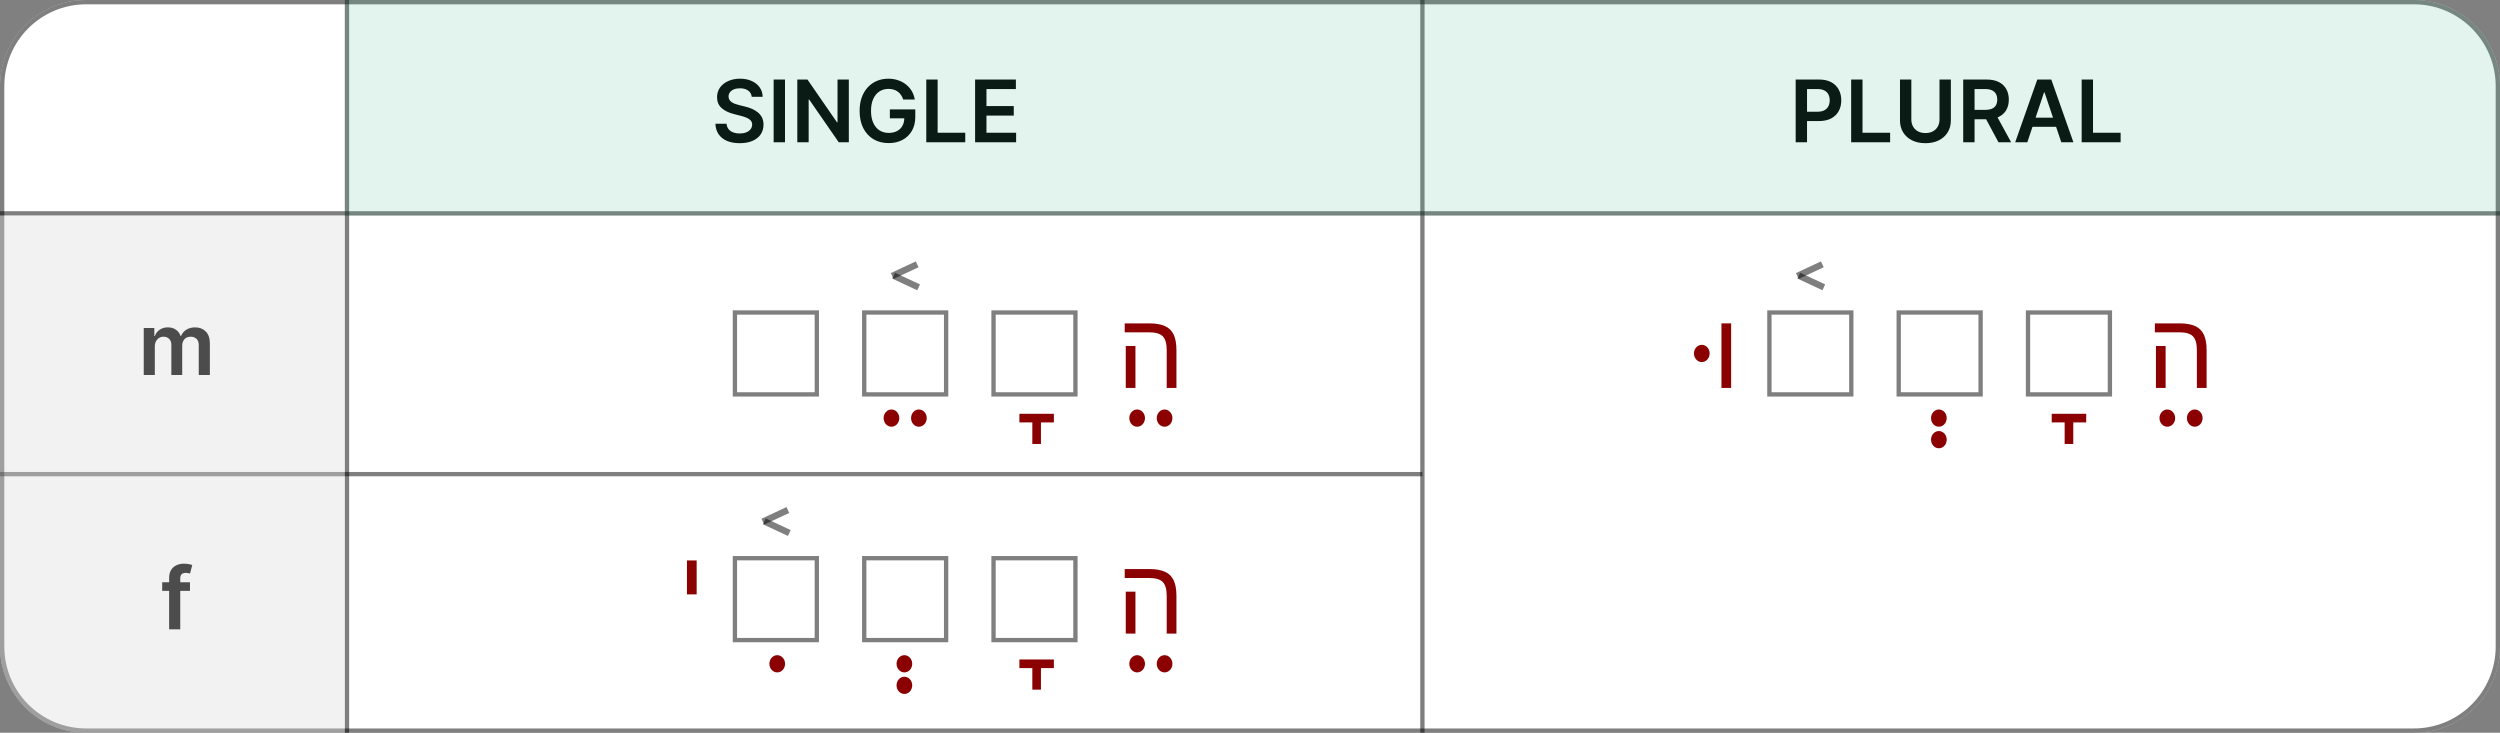 <svg width="580" height="170" viewBox="0 0 580 170" fill="none" xmlns="http://www.w3.org/2000/svg">
<rect x="0" y="0" width="580" height="170" fill="#808080" stroke="none"/>
<path d="M0 20C0 8.954 8.954 0 20 0H560C571.046 0 580 8.954 580 20V150C580 161.046 571.046 170 560 170H20C8.954 170 0 161.046 0 150V20Z" fill="white"/>
<path d="M0.5 20C0.5 9.23 9.23 0.5 20 0.5H560C570.77 0.5 579.5 9.23 579.5 20V150C579.5 160.77 570.77 169.5 560 169.5H20C9.23 169.5 0.5 160.77 0.5 150V20Z" stroke="black" stroke-opacity="0.5"/>
<path d="M0 110L330 110" stroke="black" stroke-opacity="0.5"/>
<line y1="49.5" x2="580" y2="49.5" stroke="black" stroke-opacity="0.5"/>
<path d="M330 1.85774e-08L330 170" stroke="black" stroke-opacity="0.5"/>
<line x1="80.5" y1="2.18557e-08" x2="80.5" y2="170" stroke="black" stroke-opacity="0.5"/>
<path d="M174.402 22.453C174.336 21.833 174.056 21.35 173.564 21.004C173.076 20.659 172.442 20.486 171.661 20.486C171.111 20.486 170.64 20.569 170.247 20.734C169.854 20.9 169.554 21.125 169.345 21.409C169.137 21.693 169.03 22.017 169.026 22.382C169.026 22.685 169.094 22.948 169.232 23.171C169.374 23.393 169.565 23.582 169.807 23.739C170.048 23.89 170.316 24.018 170.609 24.122C170.903 24.226 171.199 24.314 171.497 24.385L172.861 24.726C173.41 24.854 173.938 25.026 174.445 25.244C174.956 25.462 175.413 25.737 175.815 26.068C176.223 26.4 176.545 26.8 176.781 27.268C177.018 27.737 177.136 28.287 177.136 28.916C177.136 29.768 176.919 30.519 176.483 31.168C176.047 31.812 175.418 32.316 174.594 32.68C173.775 33.04 172.783 33.22 171.618 33.22C170.486 33.22 169.504 33.045 168.67 32.695C167.842 32.344 167.193 31.833 166.724 31.16C166.26 30.488 166.009 29.669 165.972 28.703H168.564C168.602 29.21 168.758 29.631 169.033 29.967C169.307 30.303 169.665 30.555 170.105 30.72C170.55 30.886 171.047 30.969 171.597 30.969C172.17 30.969 172.671 30.884 173.102 30.713C173.538 30.538 173.879 30.296 174.125 29.989C174.371 29.676 174.497 29.312 174.501 28.895C174.497 28.516 174.385 28.204 174.168 27.957C173.95 27.706 173.644 27.498 173.251 27.332C172.863 27.162 172.409 27.01 171.888 26.878L170.233 26.452C169.035 26.144 168.088 25.678 167.392 25.053C166.701 24.423 166.355 23.587 166.355 22.546C166.355 21.688 166.587 20.938 167.051 20.294C167.52 19.65 168.157 19.151 168.962 18.796C169.767 18.436 170.678 18.256 171.696 18.256C172.728 18.256 173.633 18.436 174.409 18.796C175.19 19.151 175.804 19.645 176.249 20.28C176.694 20.91 176.923 21.634 176.938 22.453H174.402ZM182.12 18.454V33H179.485V18.454H182.12ZM196.927 18.454V33H194.583L187.729 23.092H187.609V33H184.974V18.454H187.332L194.178 28.369H194.306V18.454H196.927ZM209.542 23.099C209.424 22.716 209.261 22.373 209.052 22.07C208.849 21.762 208.602 21.499 208.314 21.281C208.029 21.063 207.703 20.9 207.333 20.791C206.964 20.678 206.562 20.621 206.126 20.621C205.345 20.621 204.649 20.817 204.038 21.21C203.427 21.603 202.947 22.181 202.596 22.943C202.251 23.701 202.078 24.624 202.078 25.713C202.078 26.812 202.251 27.742 202.596 28.504C202.942 29.267 203.422 29.847 204.038 30.244C204.654 30.637 205.368 30.834 206.183 30.834C206.922 30.834 207.561 30.692 208.1 30.408C208.645 30.124 209.064 29.721 209.358 29.2C209.651 28.675 209.798 28.059 209.798 27.354L210.395 27.446H206.446V25.386H212.348V27.134C212.348 28.379 212.083 29.456 211.552 30.365C211.022 31.274 210.293 31.975 209.365 32.467C208.437 32.955 207.371 33.199 206.169 33.199C204.829 33.199 203.652 32.898 202.639 32.297C201.63 31.691 200.842 30.831 200.274 29.719C199.71 28.601 199.429 27.276 199.429 25.741C199.429 24.567 199.594 23.518 199.926 22.595C200.262 21.672 200.731 20.888 201.332 20.244C201.933 19.596 202.639 19.103 203.449 18.767C204.258 18.426 205.139 18.256 206.091 18.256C206.895 18.256 207.646 18.374 208.342 18.611C209.038 18.843 209.656 19.174 210.196 19.605C210.74 20.036 211.188 20.547 211.538 21.139C211.888 21.731 212.118 22.384 212.227 23.099H209.542ZM214.896 33V18.454H217.531V30.791H223.937V33H214.896ZM226.224 33V18.454H235.684V20.663H228.859V24.612H235.194V26.821H228.859V30.791H235.741V33H226.224Z" fill="black"/>
<path d="M416.597 33V18.454H422.051C423.169 18.454 424.106 18.663 424.864 19.079C425.626 19.496 426.201 20.069 426.59 20.798C426.983 21.523 427.179 22.347 427.179 23.27C427.179 24.203 426.983 25.031 426.59 25.756C426.197 26.48 425.617 27.051 424.85 27.467C424.083 27.879 423.138 28.085 422.016 28.085H418.401V25.919H421.661C422.314 25.919 422.849 25.805 423.266 25.578C423.682 25.351 423.99 25.038 424.189 24.641C424.393 24.243 424.494 23.786 424.494 23.27C424.494 22.754 424.393 22.299 424.189 21.906C423.99 21.513 423.68 21.208 423.259 20.99C422.842 20.767 422.305 20.656 421.646 20.656H419.232V33H416.597ZM429.468 33V18.454H432.103V30.791H438.509V33H429.468ZM449.965 18.454H452.6V27.957C452.6 28.999 452.354 29.915 451.861 30.706C451.374 31.497 450.687 32.115 449.802 32.56C448.916 33 447.882 33.22 446.698 33.22C445.51 33.22 444.473 33 443.587 32.56C442.702 32.115 442.015 31.497 441.528 30.706C441.04 29.915 440.796 28.999 440.796 27.957V18.454H443.431V27.737C443.431 28.343 443.564 28.883 443.829 29.357C444.099 29.83 444.477 30.202 444.965 30.472C445.453 30.737 446.03 30.869 446.698 30.869C447.366 30.869 447.943 30.737 448.431 30.472C448.923 30.202 449.302 29.83 449.567 29.357C449.832 28.883 449.965 28.343 449.965 27.737V18.454ZM455.464 33V18.454H460.919C462.036 18.454 462.973 18.649 463.731 19.037C464.493 19.425 465.069 19.97 465.457 20.671C465.85 21.366 466.046 22.178 466.046 23.107C466.046 24.039 465.847 24.849 465.45 25.535C465.057 26.217 464.477 26.745 463.71 27.119C462.943 27.489 462 27.673 460.883 27.673H456.998V25.486H460.528C461.181 25.486 461.716 25.396 462.133 25.216C462.55 25.031 462.857 24.764 463.056 24.413C463.26 24.058 463.362 23.623 463.362 23.107C463.362 22.59 463.26 22.15 463.056 21.785C462.853 21.416 462.543 21.137 462.126 20.947C461.709 20.753 461.172 20.656 460.514 20.656H458.099V33H455.464ZM462.978 26.409L466.579 33H463.639L460.102 26.409H462.978ZM470.34 33H467.527L472.648 18.454H475.901L481.029 33H478.216L474.331 21.438H474.218L470.34 33ZM470.432 27.297H478.102V29.413H470.432V27.297ZM482.944 33V18.454H485.579V30.791H491.986V33H482.944Z" fill="black"/>
<path d="M33.346 87V76.091H35.804V77.945H35.932C36.159 77.32 36.535 76.832 37.061 76.481C37.587 76.126 38.214 75.949 38.943 75.949C39.682 75.949 40.304 76.129 40.811 76.489C41.322 76.844 41.682 77.329 41.89 77.945H42.004C42.246 77.338 42.653 76.856 43.226 76.496C43.803 76.131 44.487 75.949 45.278 75.949C46.282 75.949 47.101 76.266 47.736 76.901C48.37 77.535 48.687 78.461 48.687 79.678V87H46.109V80.075C46.109 79.398 45.929 78.903 45.569 78.591C45.21 78.274 44.769 78.115 44.248 78.115C43.628 78.115 43.143 78.309 42.792 78.697C42.447 79.081 42.274 79.581 42.274 80.196V87H39.753V79.969C39.753 79.405 39.582 78.956 39.241 78.619C38.905 78.283 38.465 78.115 37.92 78.115C37.551 78.115 37.215 78.21 36.912 78.399C36.609 78.584 36.367 78.847 36.187 79.188C36.007 79.524 35.917 79.917 35.917 80.367V87H33.346Z" fill="black"/>
<path d="M44.077 135.091V137.08H37.628V135.091H44.077ZM39.24 146V134.061C39.24 133.327 39.392 132.716 39.695 132.229C40.003 131.741 40.415 131.376 40.931 131.135C41.447 130.893 42.02 130.773 42.65 130.773C43.095 130.773 43.49 130.808 43.836 130.879C44.181 130.95 44.437 131.014 44.603 131.071L44.091 133.06C43.982 133.027 43.845 132.993 43.679 132.96C43.514 132.922 43.329 132.903 43.125 132.903C42.647 132.903 42.309 133.019 42.11 133.251C41.916 133.479 41.819 133.805 41.819 134.232V146H39.24Z" fill="black"/>
<path d="M80 0H560C571.046 0 580 8.954 580 20V50H80V0Z" fill="#3EB489" fill-opacity="0.15"/>
<path d="M0 50H80V170H20C8.954 170 0 161.046 0 150V50Z" fill="#D9D9D9" fill-opacity="0.35"/>
<rect x="470" y="72" width="20" height="20" fill="white"/>
<rect x="470.5" y="72.5" width="19" height="19" stroke="black" stroke-opacity="0.5"/>
<rect x="440" y="72" width="20" height="20" fill="white"/>
<rect x="440.5" y="72.5" width="19" height="19" stroke="black" stroke-opacity="0.5"/>
<rect x="410" y="72" width="20" height="20" fill="white"/>
<rect x="410.5" y="72.5" width="19" height="19" stroke="black" stroke-opacity="0.5"/>
<line x1="416.983" y1="64.026" x2="422.786" y2="61.32" stroke="black" stroke-opacity="0.5" stroke-width="1.5"/>
<line x1="417.317" y1="63.954" x2="423.12" y2="66.659" stroke="black" stroke-opacity="0.5" stroke-width="1.5"/>
<path d="M401.623 75.022V90H399.377V75.022H401.623Z" fill="#8B0000"/>
<ellipse cx="394.818" cy="82" rx="1.818" ry="2" fill="#8B0000"/>
<ellipse cx="449.818" cy="102" rx="1.818" ry="2" fill="#8B0000"/>
<ellipse cx="449.818" cy="97" rx="1.818" ry="2" fill="#8B0000"/>
<path d="M511.933 81.223V90H509.674V81.199C509.674 79.701 509.369 78.643 508.759 78.025C508.157 77.406 507.111 77.097 505.622 77.097H499.933V75.022H505.658C507.156 75.022 508.364 75.234 509.284 75.657C510.203 76.072 510.875 76.735 511.298 77.647C511.721 78.55 511.933 79.742 511.933 81.223ZM502.423 80.271V90H500.177V80.271H502.423Z" fill="#8B0000"/>
<path d="M480 103V97" stroke="#8B0000" stroke-width="2"/>
<path d="M476 97H484" stroke="#8B0000" stroke-width="2"/>
<ellipse cx="502.818" cy="97" rx="1.818" ry="2" fill="#8B0000"/>
<ellipse cx="509.182" cy="97" rx="1.818" ry="2" fill="#8B0000"/>
<rect x="230" y="129" width="20" height="20" fill="white"/>
<rect x="230.5" y="129.5" width="19" height="19" stroke="black" stroke-opacity="0.5"/>
<rect x="200" y="129" width="20" height="20" fill="white"/>
<rect x="200.5" y="129.5" width="19" height="19" stroke="black" stroke-opacity="0.5"/>
<rect x="170" y="129" width="20" height="20" fill="white"/>
<rect x="170.5" y="129.5" width="19" height="19" stroke="black" stroke-opacity="0.5"/>
<line x1="176.983" y1="121.026" x2="182.786" y2="118.32" stroke="black" stroke-opacity="0.5" stroke-width="1.5"/>
<line x1="177.317" y1="120.954" x2="183.12" y2="123.66" stroke="black" stroke-opacity="0.5" stroke-width="1.5"/>
<ellipse cx="180.318" cy="154" rx="1.818" ry="2" fill="#8B0000"/>
<path d="M161.623 130.022V137.896H159.377V130.022H161.623Z" fill="#8B0000"/>
<ellipse cx="209.818" cy="159" rx="1.818" ry="2" fill="#8B0000"/>
<ellipse cx="209.818" cy="154" rx="1.818" ry="2" fill="#8B0000"/>
<path d="M272.933 138.223V147H270.674V138.199C270.674 136.701 270.369 135.643 269.759 135.025C269.157 134.406 268.111 134.097 266.622 134.097H260.933V132.022H266.658C268.156 132.022 269.364 132.234 270.284 132.657C271.203 133.072 271.875 133.735 272.298 134.646C272.721 135.55 272.933 136.742 272.933 138.223ZM263.423 137.271V147H261.177V137.271H263.423Z" fill="#8B0000"/>
<path d="M240.5 160V154" stroke="#8B0000" stroke-width="2"/>
<path d="M236.5 154H244.5" stroke="#8B0000" stroke-width="2"/>
<ellipse cx="263.818" cy="154" rx="1.818" ry="2" fill="#8B0000"/>
<ellipse cx="270.182" cy="154" rx="1.818" ry="2" fill="#8B0000"/>
<rect x="230" y="72" width="20" height="20" fill="white"/>
<rect x="230.5" y="72.5" width="19" height="19" stroke="black" stroke-opacity="0.5"/>
<rect x="200" y="72" width="20" height="20" fill="white"/>
<rect x="200.5" y="72.5" width="19" height="19" stroke="black" stroke-opacity="0.5"/>
<rect x="170" y="72" width="20" height="20" fill="white"/>
<rect x="170.5" y="72.5" width="19" height="19" stroke="black" stroke-opacity="0.5"/>
<line x1="206.983" y1="64.026" x2="212.786" y2="61.32" stroke="black" stroke-opacity="0.5" stroke-width="1.5"/>
<line x1="207.317" y1="63.954" x2="213.12" y2="66.659" stroke="black" stroke-opacity="0.5" stroke-width="1.5"/>
<ellipse cx="206.818" cy="97" rx="1.818" ry="2" fill="#8B0000"/>
<ellipse cx="213.182" cy="97" rx="1.818" ry="2" fill="#8B0000"/>
<ellipse cx="263.818" cy="97" rx="1.818" ry="2" fill="#8B0000"/>
<ellipse cx="270.182" cy="97" rx="1.818" ry="2" fill="#8B0000"/>
<path d="M272.933 81.223V90H270.674V81.199C270.674 79.701 270.369 78.643 269.759 78.025C269.157 77.406 268.111 77.097 266.622 77.097H260.933V75.022H266.658C268.156 75.022 269.364 75.234 270.284 75.657C271.203 76.072 271.875 76.735 272.298 77.647C272.721 78.55 272.933 79.742 272.933 81.223ZM263.423 80.271V90H261.177V80.271H263.423Z" fill="#8B0000"/>
<path d="M240.5 103V97" stroke="#8B0000" stroke-width="2"/>
<path d="M236.5 97H244.5" stroke="#8B0000" stroke-width="2"/>
</svg>
